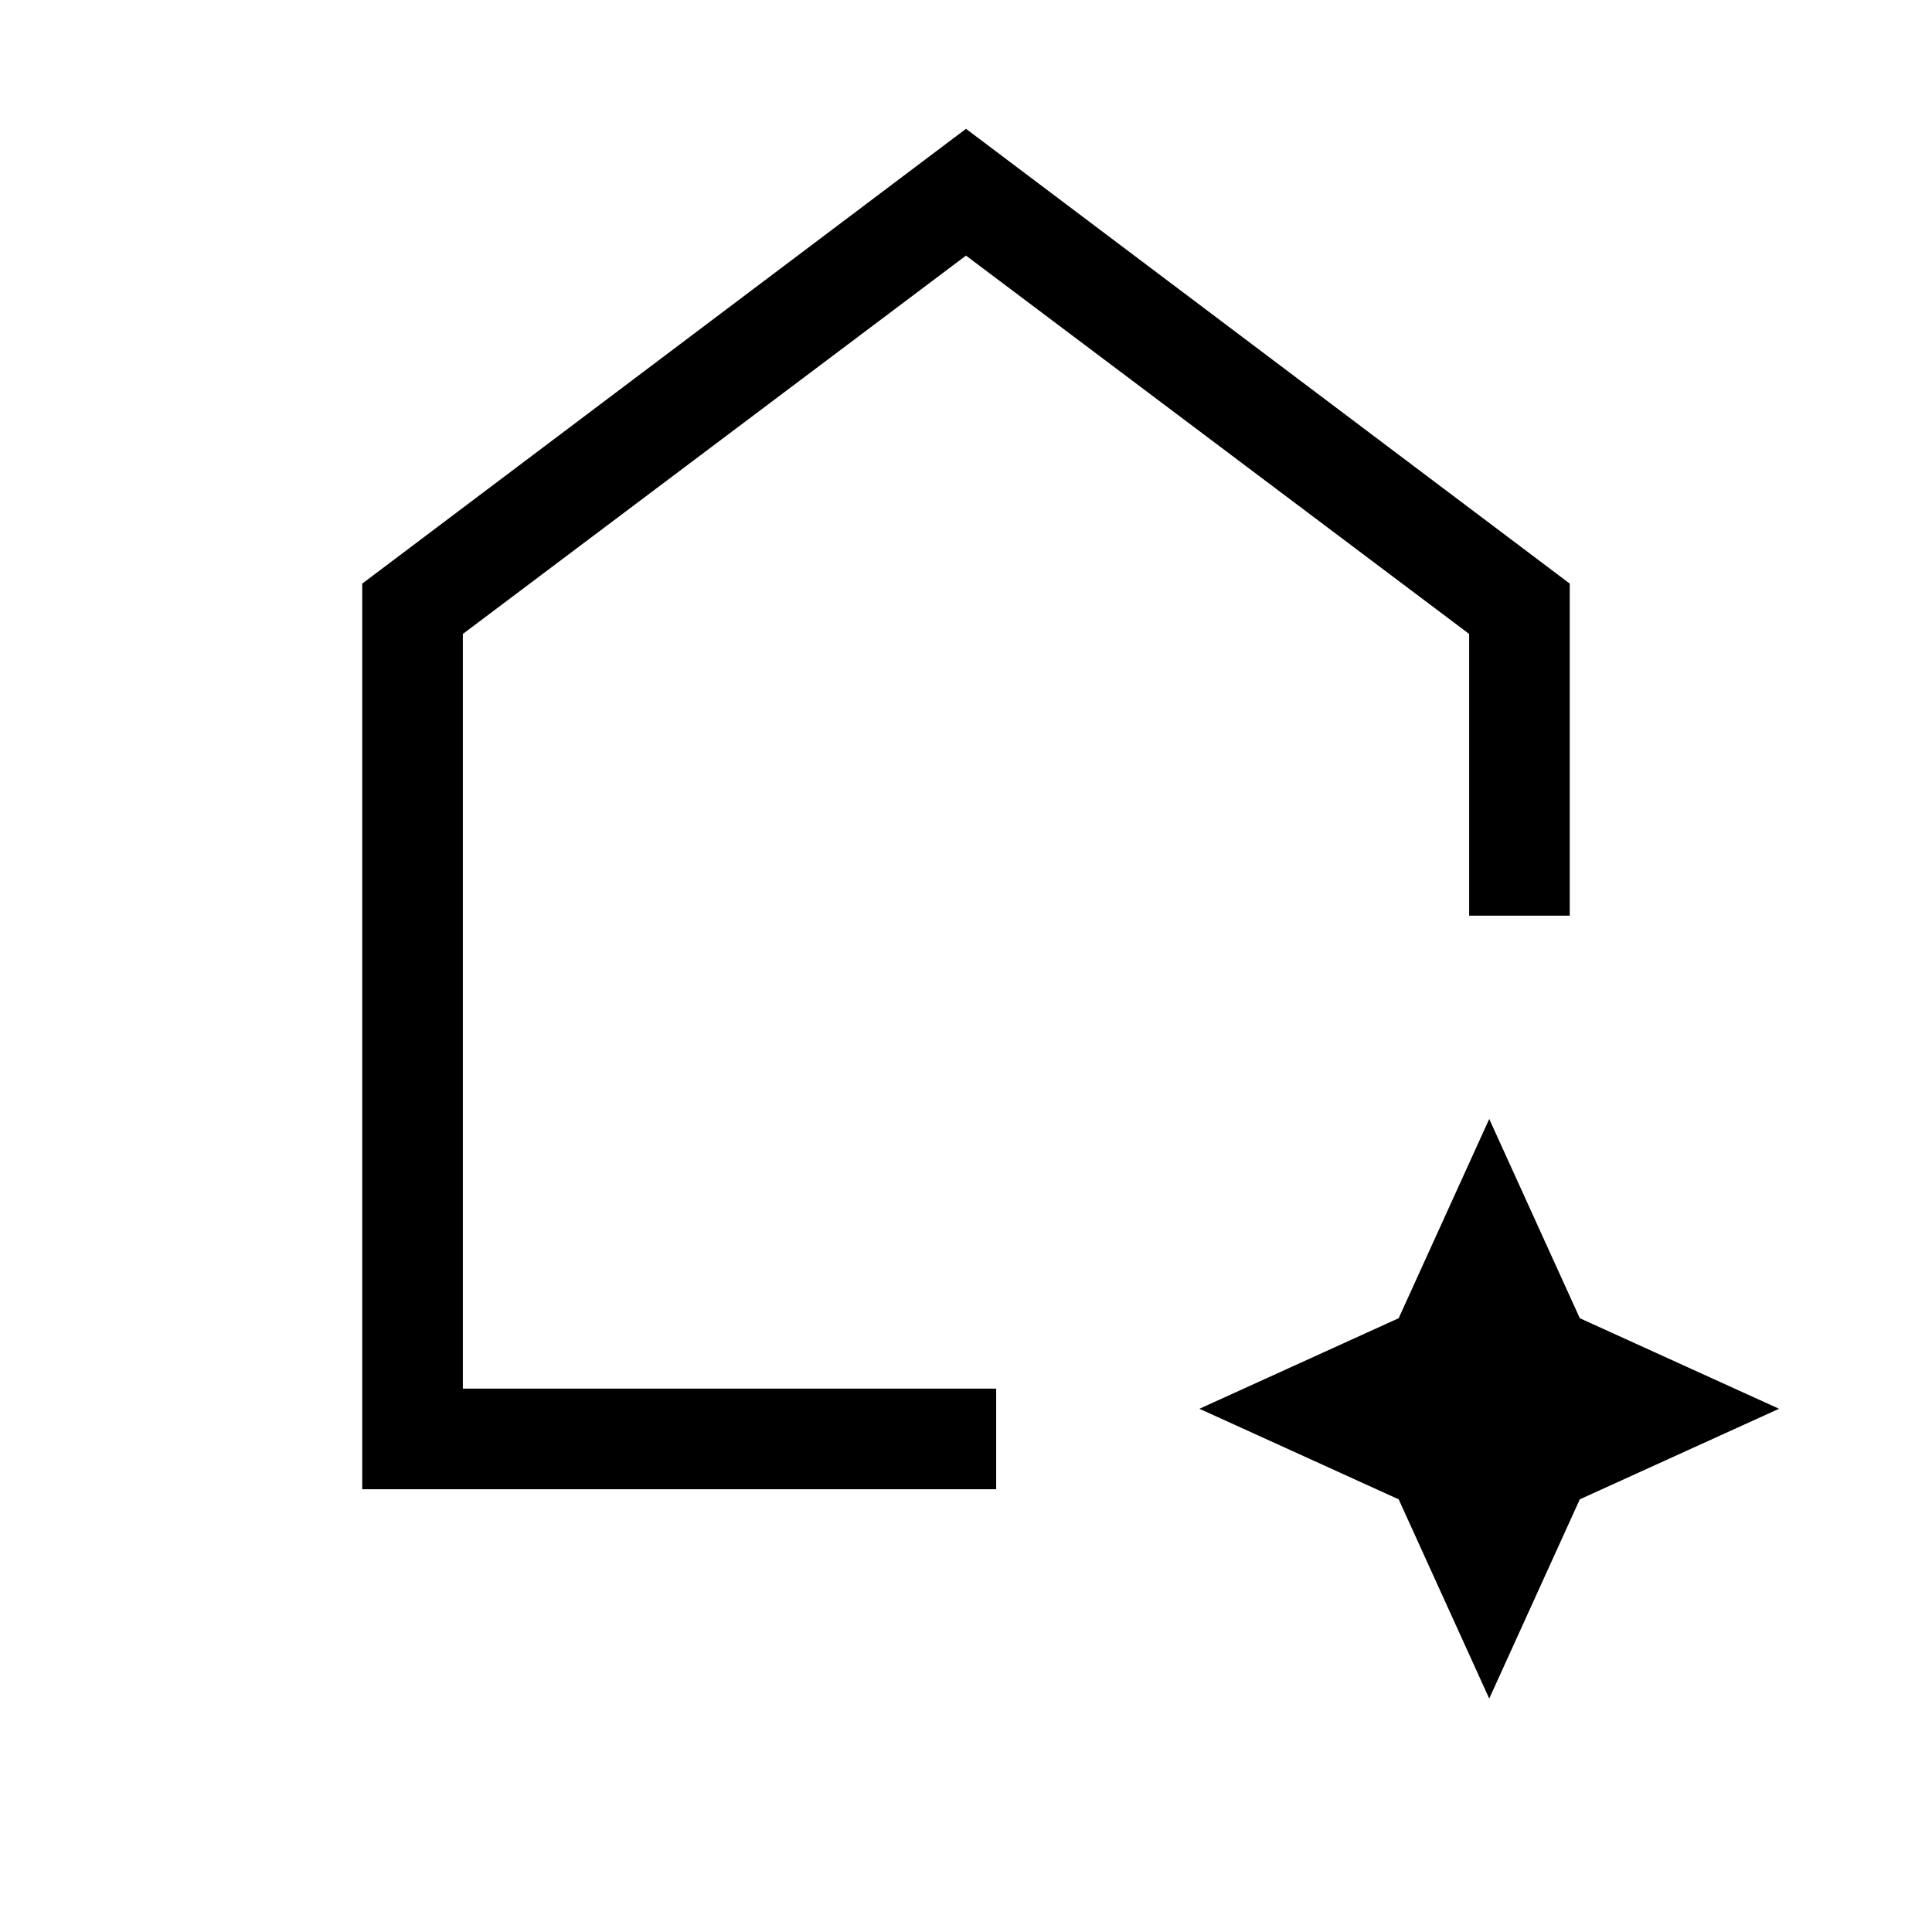 <svg xmlns="http://www.w3.org/2000/svg" viewBox="0 0 40 40"><path d="M7.5 30.833v-18.75L20 2.667l12.5 9.416v6.875h-2.083v-5.833L20 5.292 9.583 13.125V28.75h11.042v2.083Zm23.333 4.334-1.875-4.125-4.125-1.875 4.125-1.875 1.875-4.125 1.875 4.125 4.125 1.875-4.125 1.875Z"/></svg>
